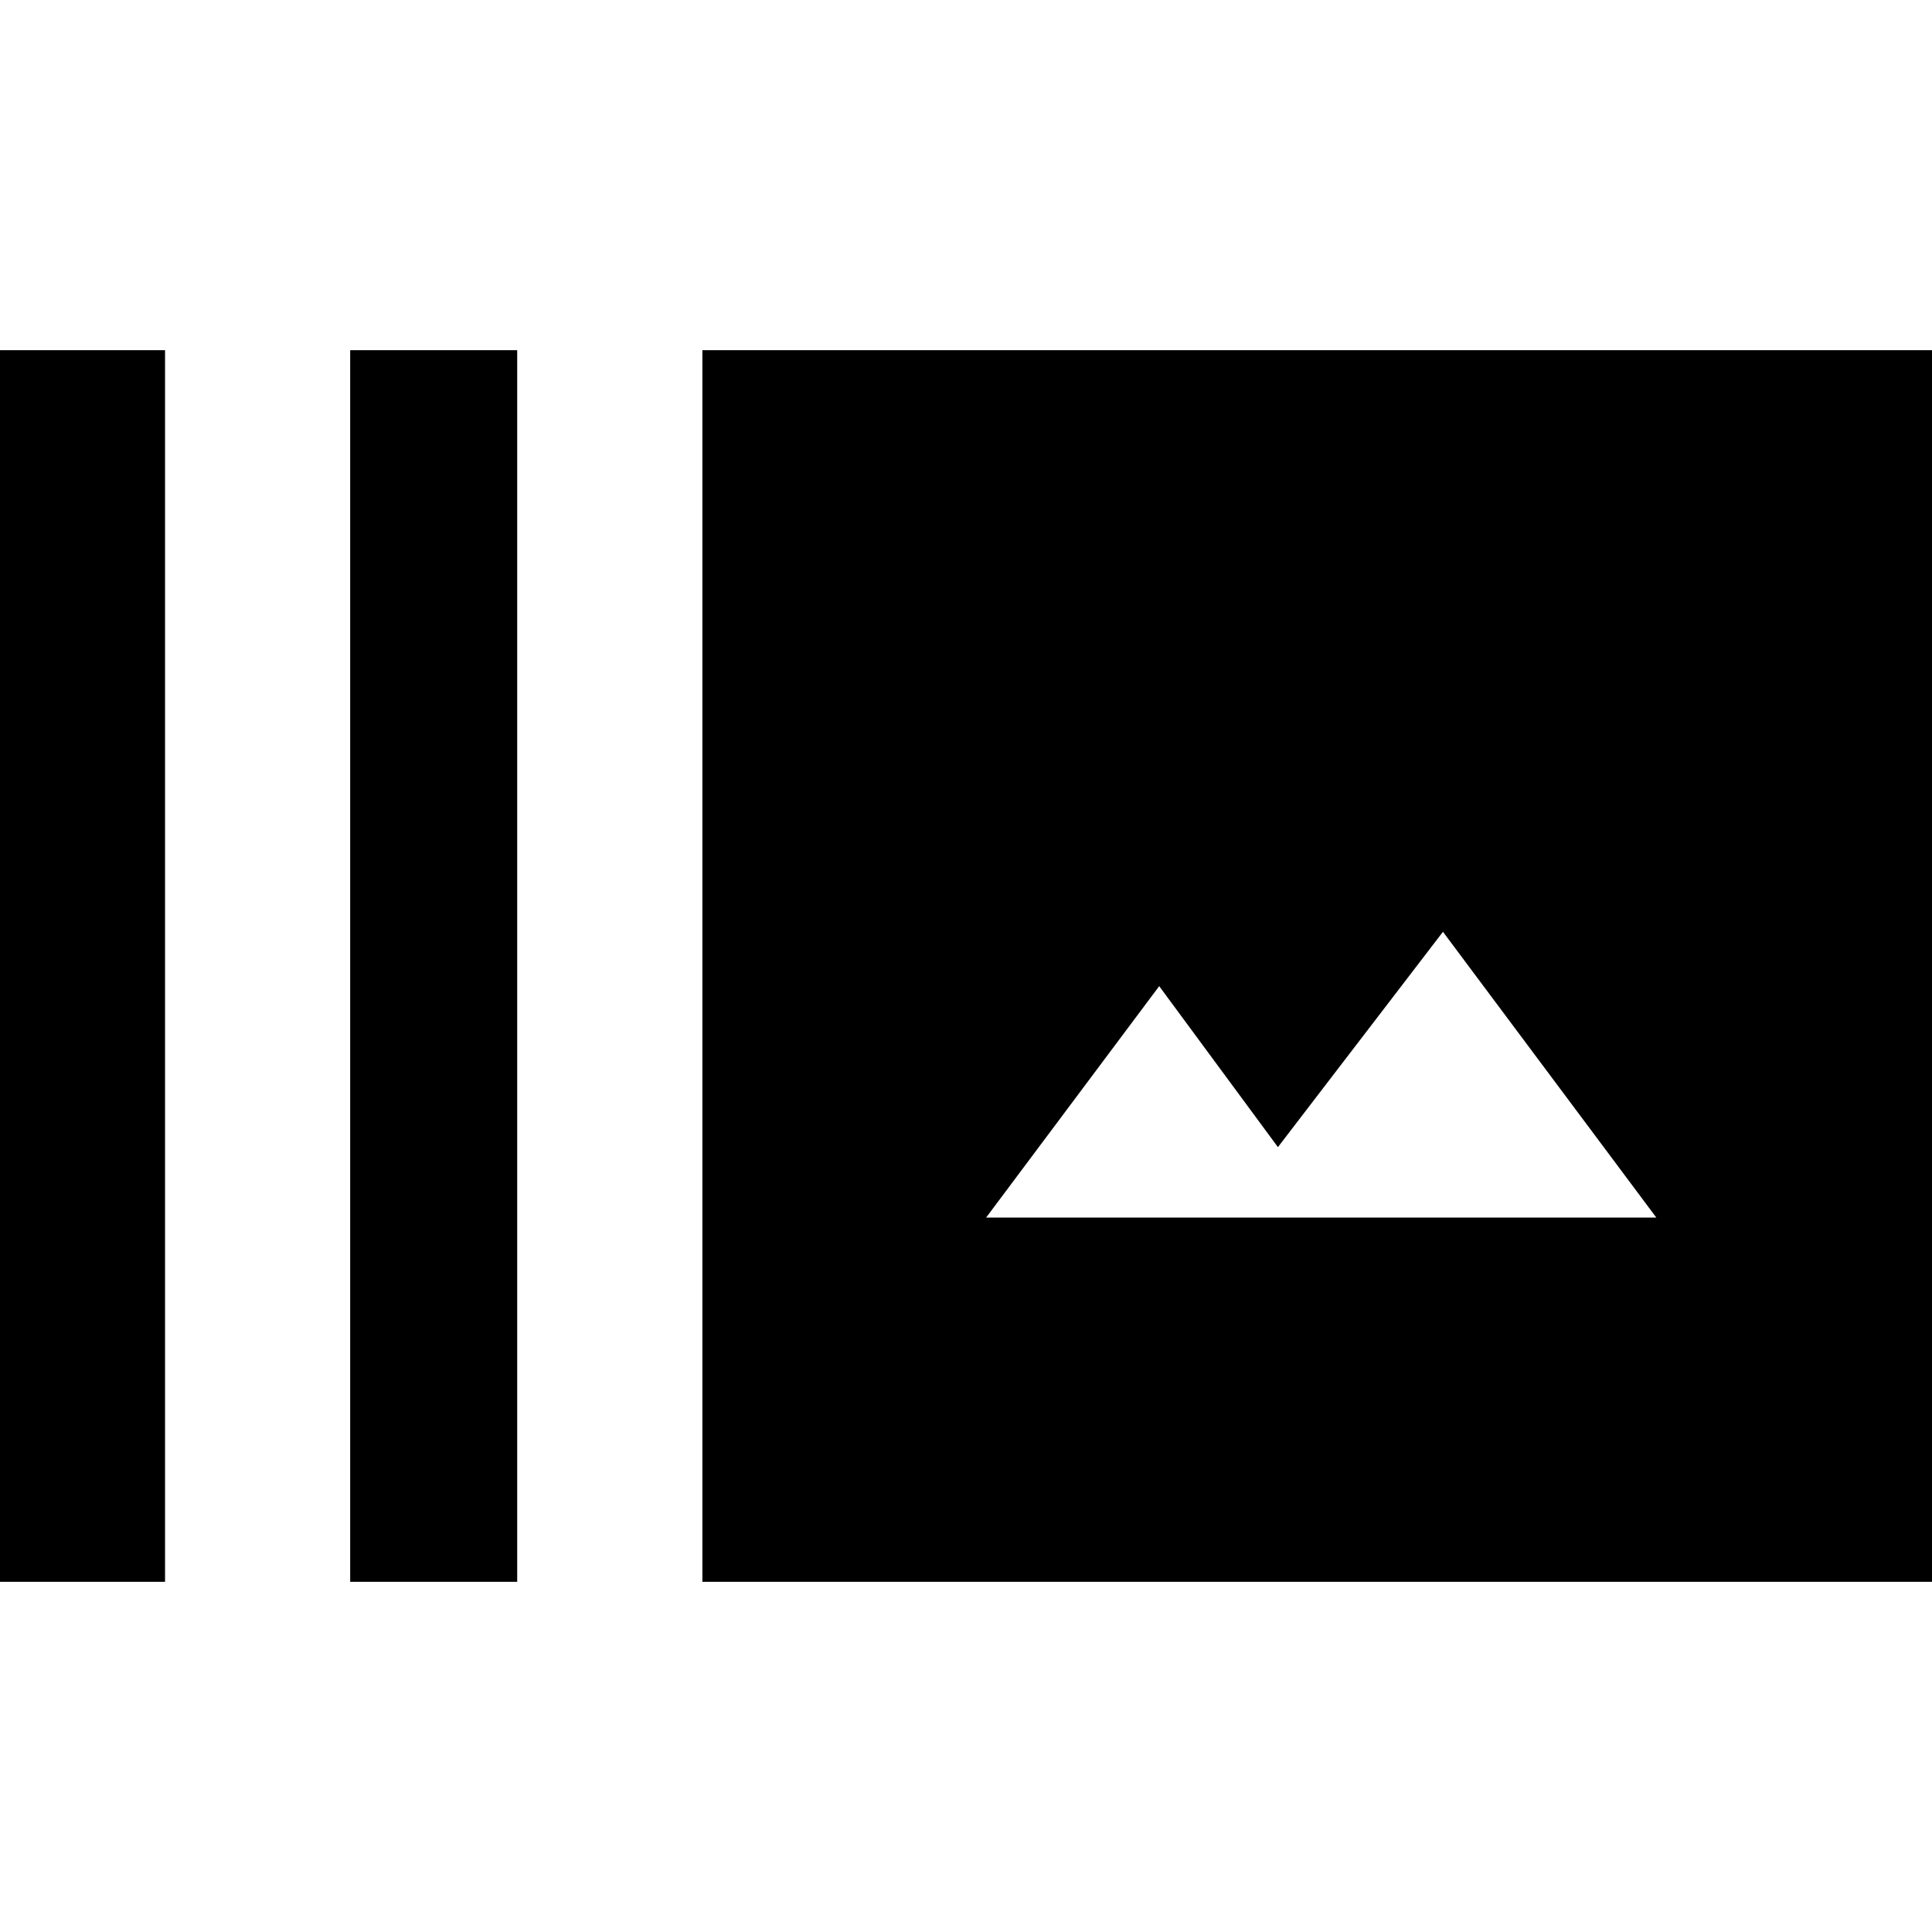 <svg xmlns="http://www.w3.org/2000/svg" height="40" width="40"><path d="M7.25 32.75V7.25H10.708V32.75ZM0 32.75V7.25H3.417V32.75ZM14.542 32.75V7.25H40V32.75ZM20.417 25.208H34.292L29.875 19.292L26.458 23.75L24 20.417Z"/></svg>